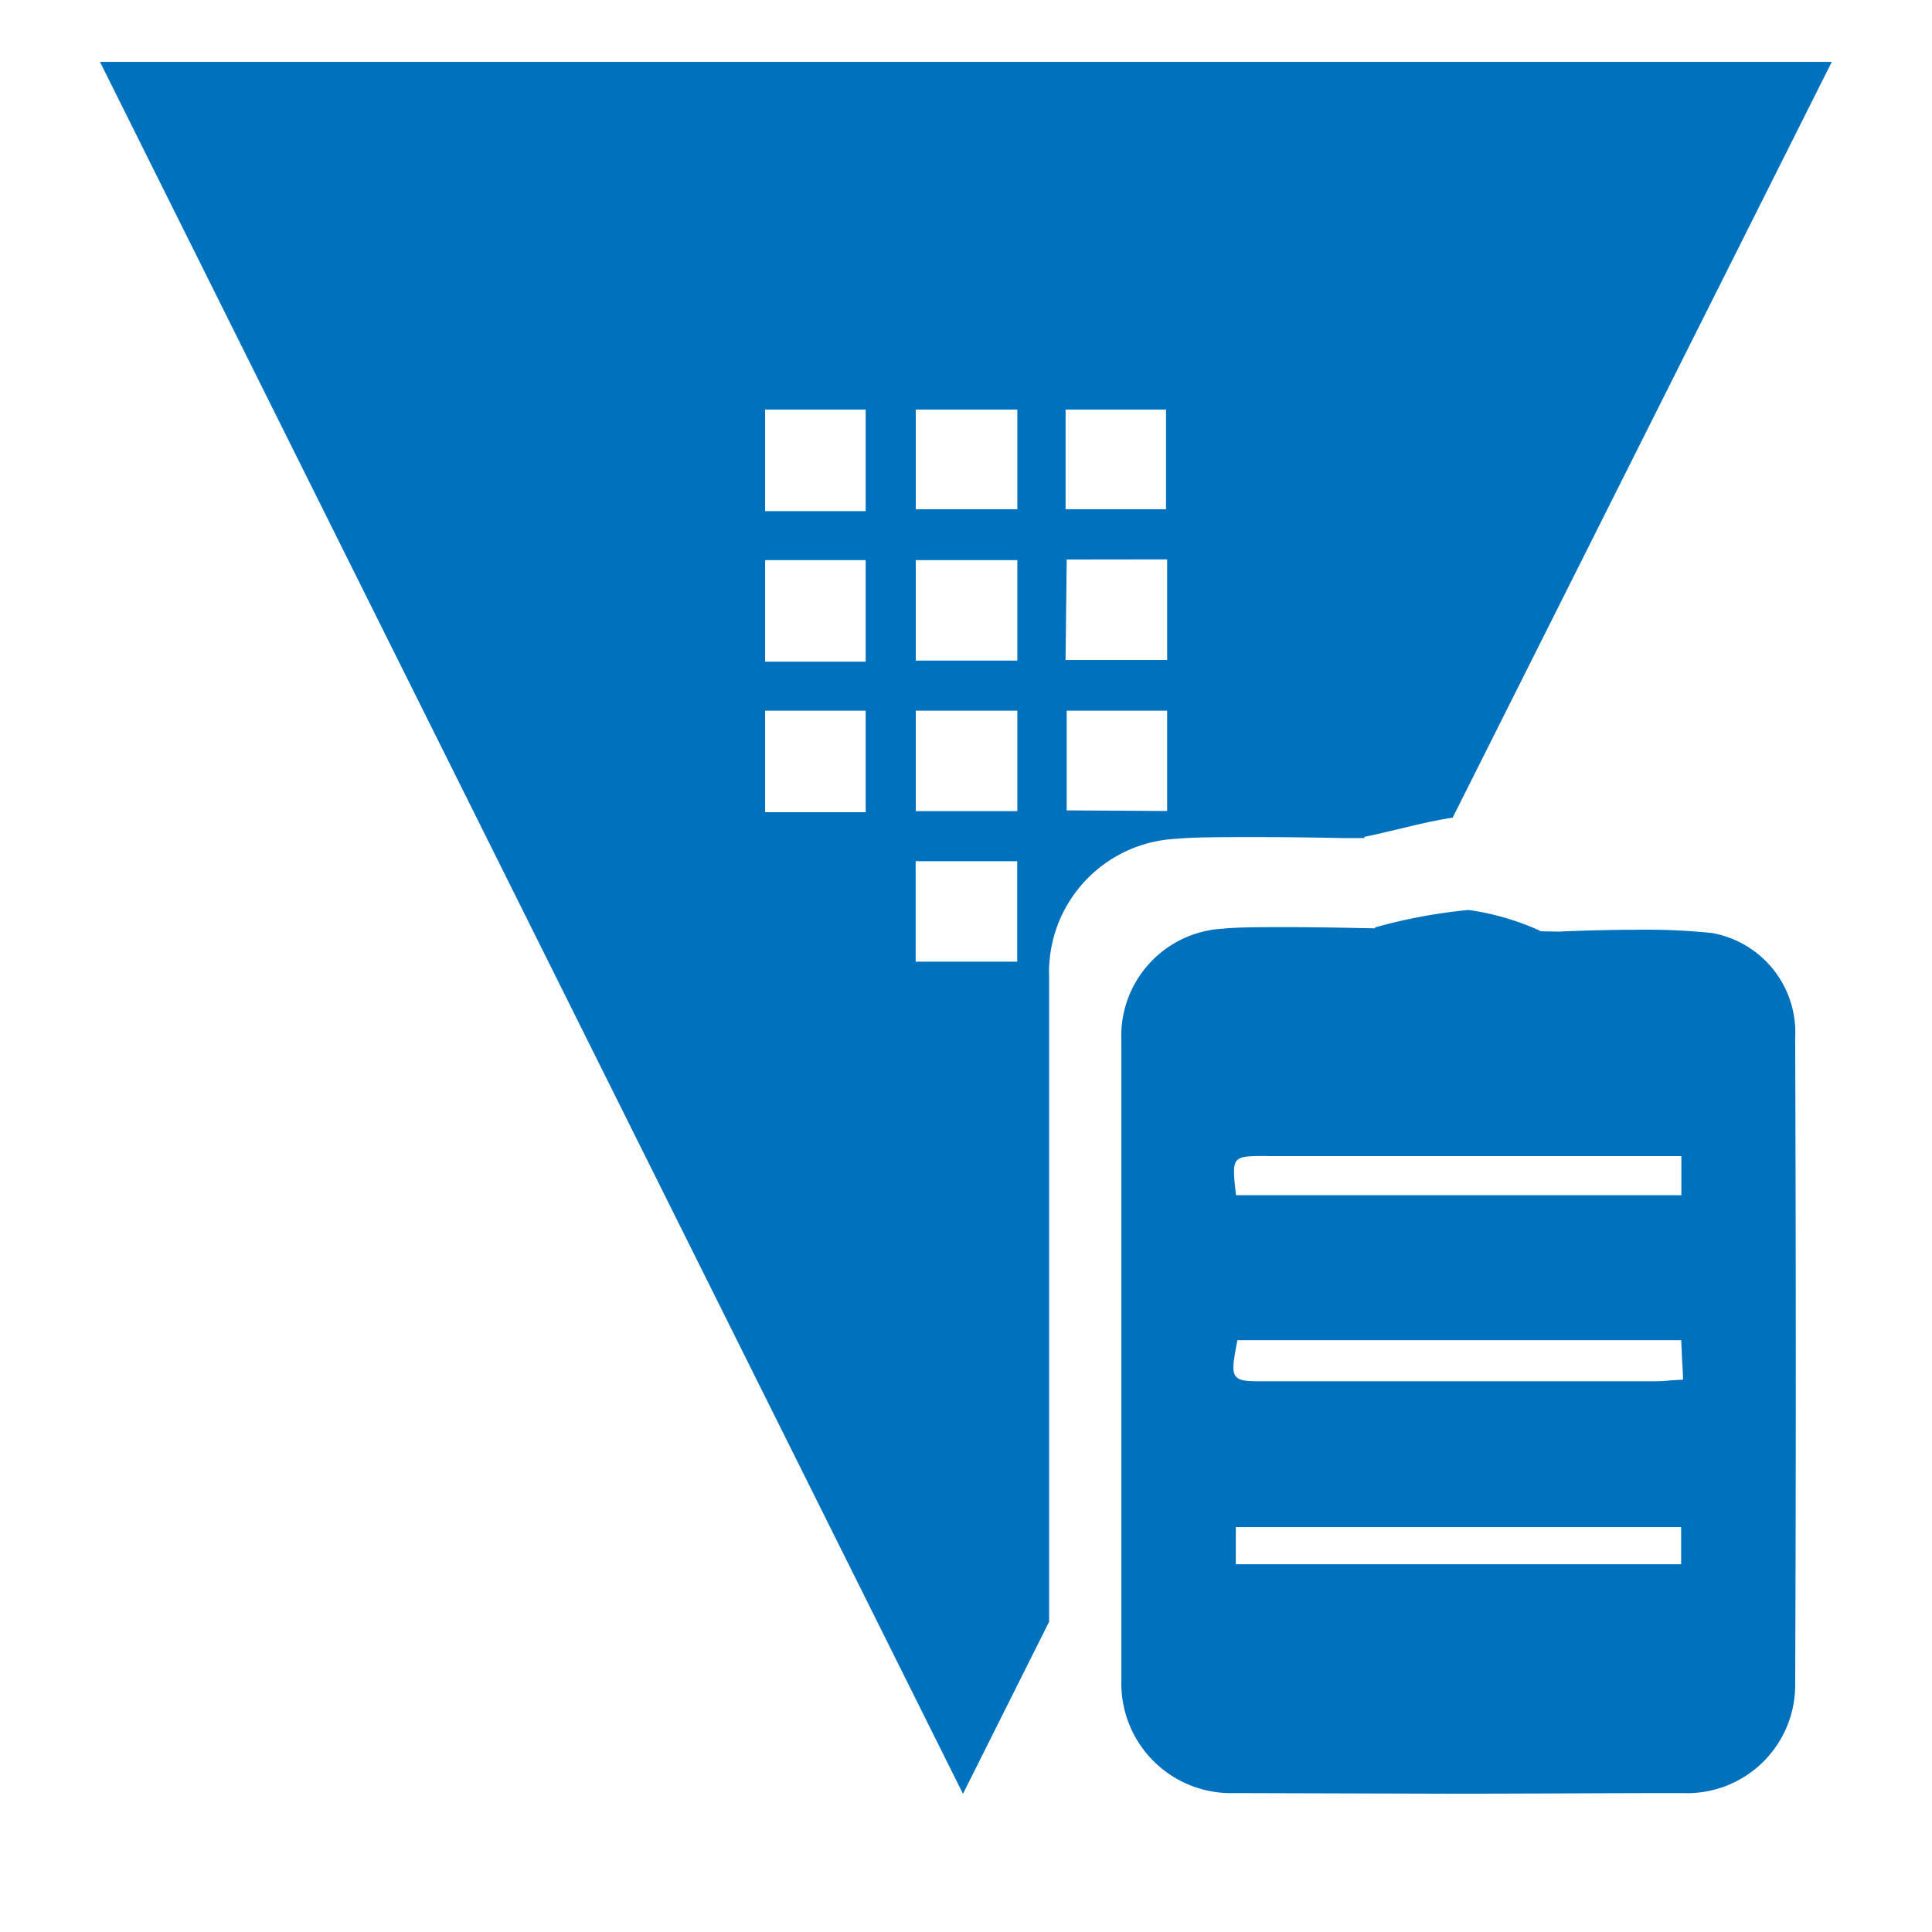 <svg xmlns="http://www.w3.org/2000/svg" width="15.618" height="15.618" viewBox="0 0 15.618 15.618">
  <g id="vaultpolicies" transform="translate(-587.778 -567.086)">
    <path id="Subtraction_18" data-name="Subtraction 18" d="M6.976,14v0L0,0H14L10.935,6.11c-.142.021-.287.056-.427.09-.1.023-.191.046-.286.065v.01l-.169,0s-.338-.008-.706-.008c-.291,0-.5,0-.65.014A1.08,1.08,0,0,0,7.673,7.4V12.61L6.977,14ZM6.594,6.462v.812h.821V6.462ZM5.377,5.245v.821h.813V5.245Zm2.438,0v.806l.812.005V5.245Zm-1.22,0v.812h.821V5.245ZM5.377,4.028v.821h.813V4.028Zm1.218,0v.812h.821V4.028Zm1.22-.005-.009.812h.821V4.022ZM5.377,2.811v.821h.813V2.811H5.377Zm2.429,0v.806h.812V2.811H7.806Zm-1.211,0v.806h.821V2.811H6.594Z" transform="translate(588.586 567.586)" fill="#0071bd" stroke="rgba(0,0,0,0)" stroke-width="1"/>
    <g id="Group_9366" data-name="Group 9366" transform="translate(-3878.772 -2503.12)">
      <path id="Subtraction_17" data-name="Subtraction 17" d="M2.624,7.005.913,7A.886.886,0,0,1,0,6.093V.919A.868.868,0,0,1,.824.012C.943,0,1.116,0,1.339,0c.292,0,.573.007.576.007L3.534.036s.313-.015.644-.015a5.15,5.15,0,0,1,.594.026.816.816,0,0,1,.675.848c.007,2.085.006,3.694,0,5.218A.874.874,0,0,1,4.536,7C3.914,7,3.271,7.005,2.624,7.005ZM.925,4.85v.3h3.6v-.3ZM.938,3.338c-.032.169-.047.252-.013.293s.1.04.25.04H4.271c.053,0,.107,0,.164-.007l.105-.006c0-.064-.005-.12-.008-.174l-.006-.145H.938Zm.24-1.488c-.141,0-.212,0-.245.037s-.025.119-.006.28h3.6V1.851H1.178Z" transform="translate(4475.615 3077.701)" fill="#0071bd" stroke="rgba(0,0,0,0)" stroke-width="1"/>
      <path id="Path_21120" data-name="Path 21120" d="M4523.911,3077.73v.6h-1.333v-.627a4.307,4.307,0,0,1,.755-.141A2.1,2.1,0,0,1,4523.911,3077.73Z" transform="translate(-44.912 0)" fill="#0071bd"/>
    </g>
  </g>
</svg>
